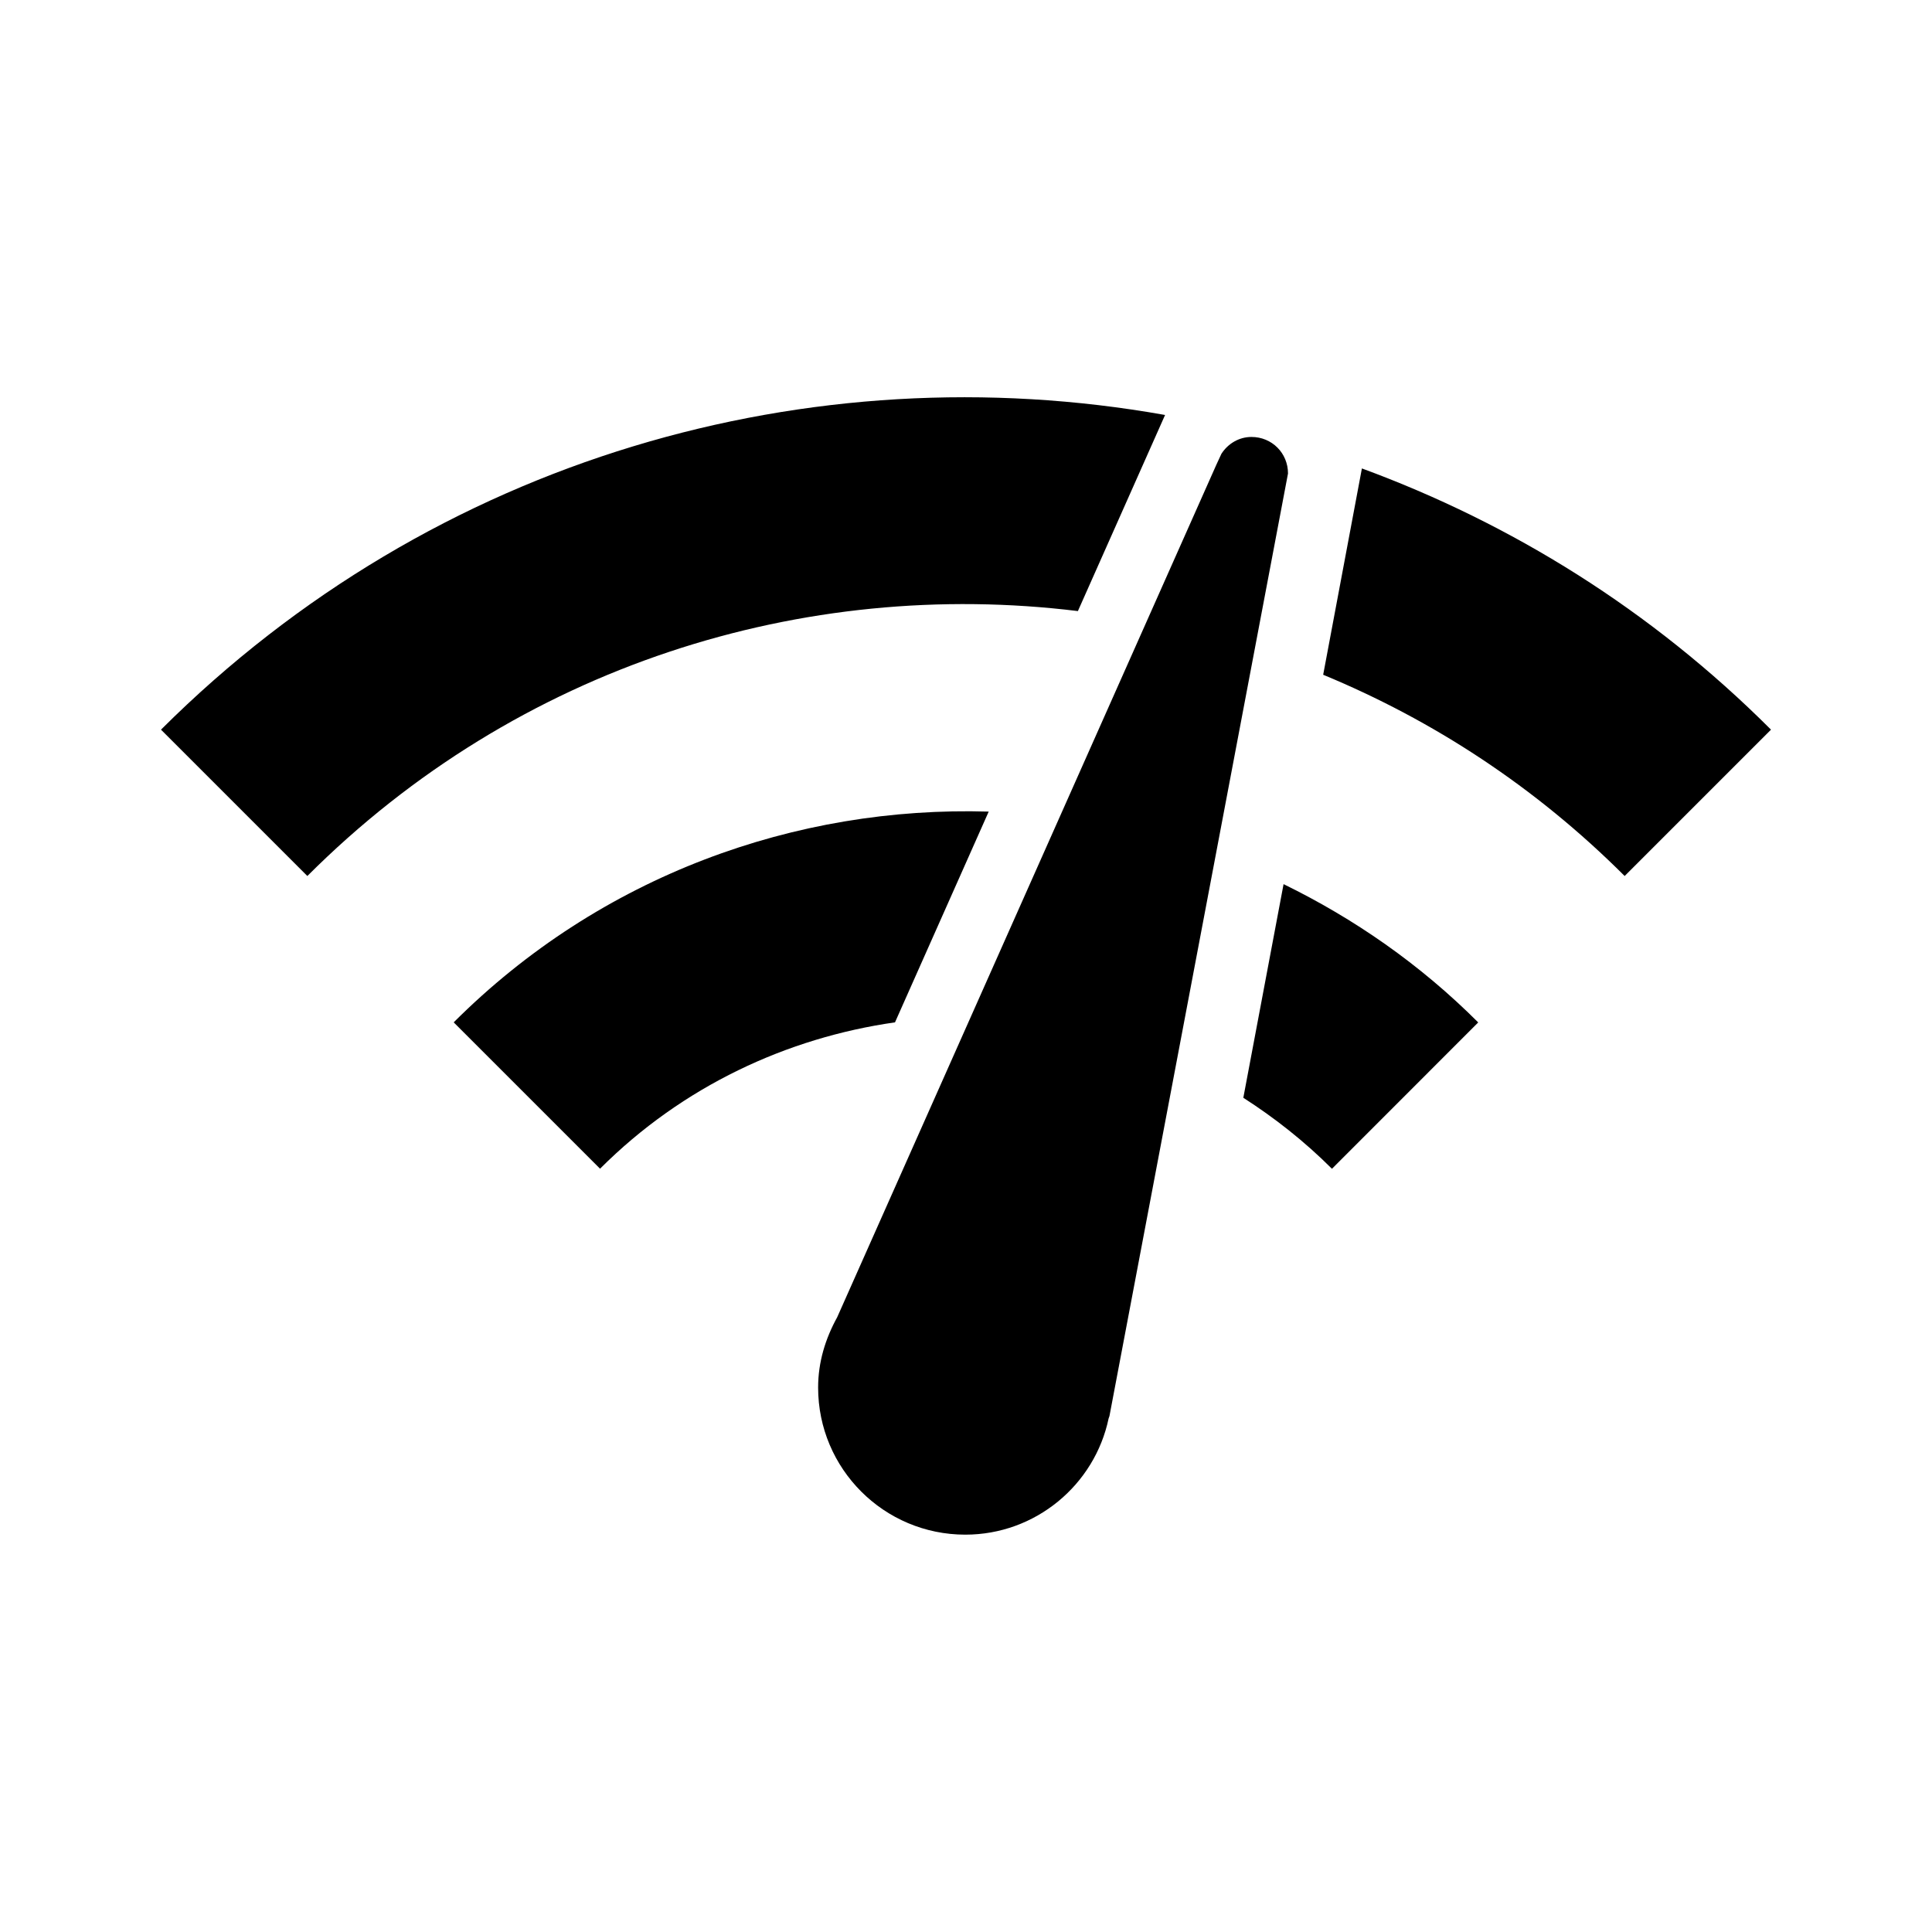 <svg version="1.1" id="master" xmlns="http://www.w3.org/2000/svg" xmlns:xlink="http://www.w3.org/1999/xlink" x="0px" y="0px" width="24px" height="24px" viewBox="0 0 24 24" enable-background="new 0 0 24 24" xml:space="preserve">
<rect fill="none" width="24" height="24"/>
<path d="M15.546,5.428c-0.154,0-0.291,0.082-0.373,0.209l-0.063,0.136L10.4,16.363c-0.146,0.265-0.237,0.556-0.237,0.874c0,1.008,0.818,1.827,1.828,1.827c0.873,0,1.608-0.618,1.781-1.445l0.01-0.028L16,5.882C16,5.628,15.8,5.428,15.546,5.428z M2,9.064l1.818,1.818c2.618-2.618,6.172-3.709,9.572-3.291l1.083-2.436C10.082,4.373,5.4,5.673,2,9.064z M20.182,10.882L22,9.064c-1.491-1.491-3.228-2.563-5.082-3.245l-0.481,2.563C17.8,8.946,19.072,9.773,20.182,10.882z M16.546,14.519l1.817-1.818c-0.727-0.727-1.545-1.291-2.418-1.718l-0.5,2.654C15.827,13.882,16.2,14.173,16.546,14.519z M5.636,12.7l1.818,1.818c1.027-1.027,2.327-1.627,3.664-1.818l1.164-2.618C9.891,10.01,7.463,10.874,5.636,12.7z"/>
</svg>
